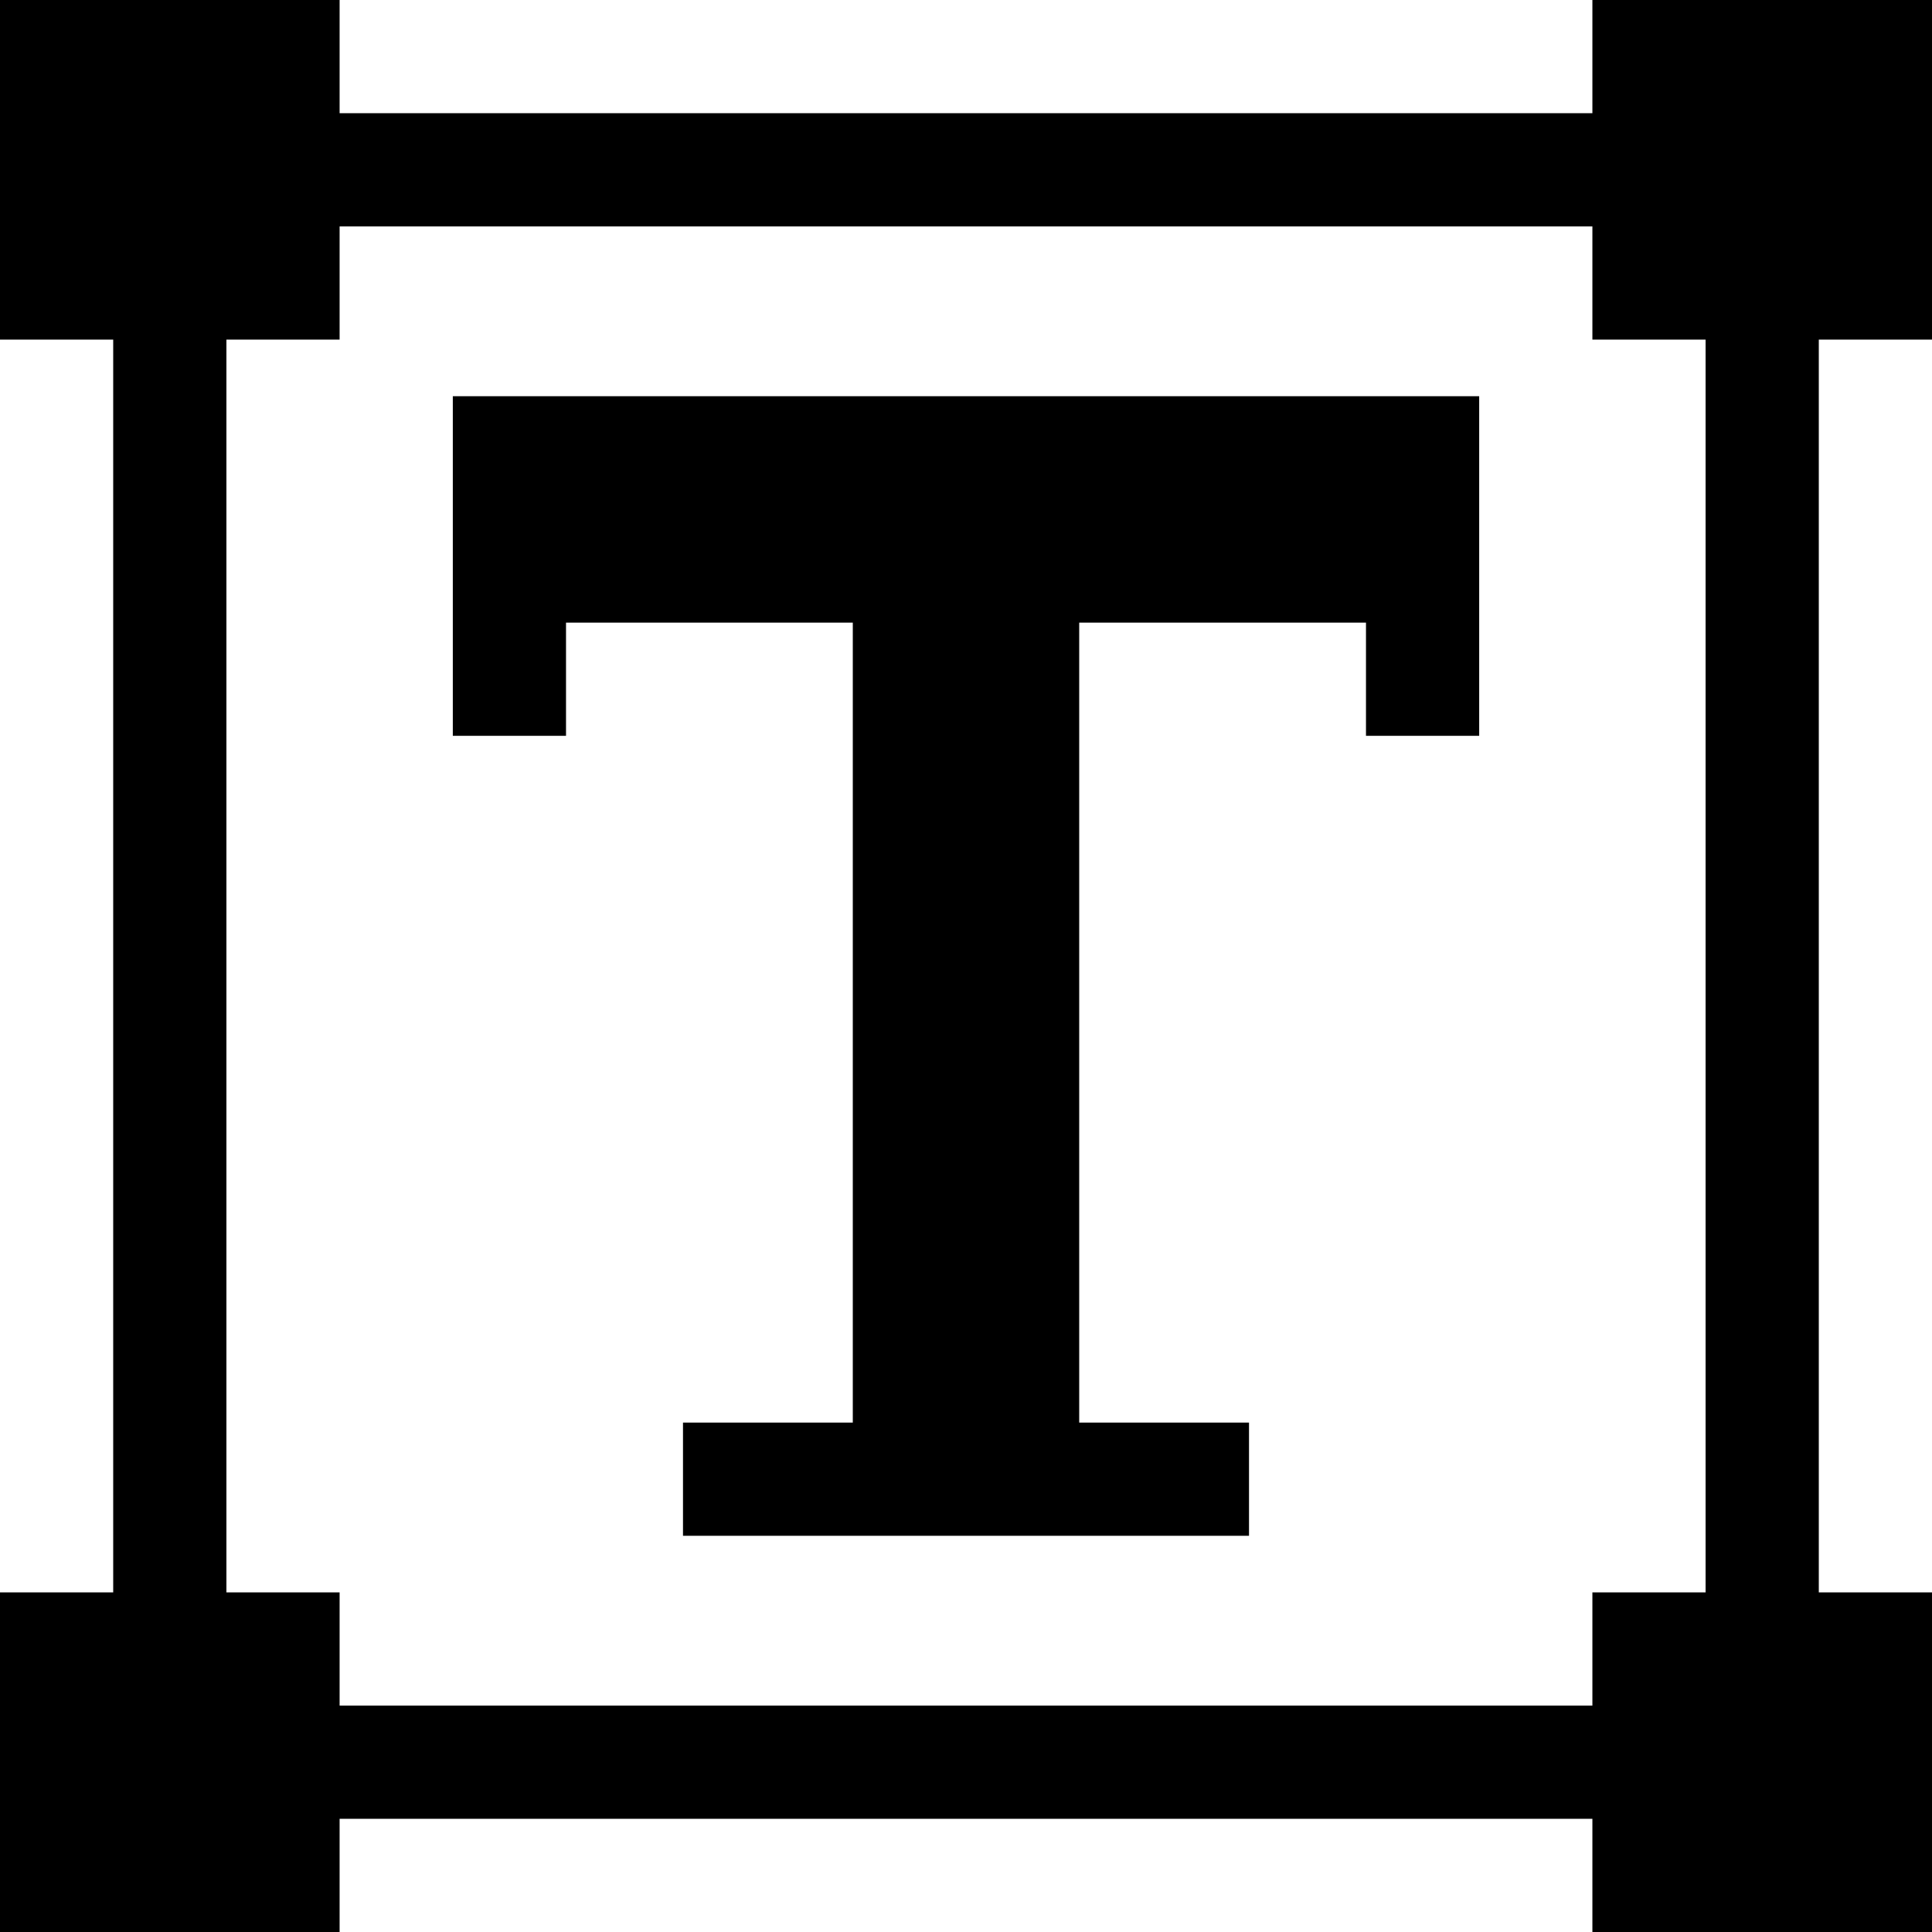 <?xml version="1.0" standalone="no"?>
<!DOCTYPE svg PUBLIC "-//W3C//DTD SVG 20010904//EN"
 "http://www.w3.org/TR/2001/REC-SVG-20010904/DTD/svg10.dtd">
<svg version="1.0" xmlns="http://www.w3.org/2000/svg"
 width="32pt" height="32pt" viewBox="0 0 512 512">

<g transform="translate(0,512) scale(0.1,-0.1)">
<path d="M0 4670 l0 -450 150 0 150 0 0 -1660 0 -1660 -150 0 -150 0 0 -450 0
-450 450 0 450 0 0 150 0 150 1660 0 1660 0 0 -150 0 -150 450 0 450 0 0 450
0 450 -150 0 -150 0 0 1660 0 1660 150 0 150 0 0 450 0 450 -450 0 -450 0 0
-150 0 -150 -1660 0 -1660 0 0 150 0 150 -450 0 -450 0 0 -450z m4220 -300 l0
-150 150 0 150 0 0 -1660 0 -1660 -150 0 -150 0 0 -150 0 -150 -1660 0 -1660
0 0 150 0 150 -150 0 -150 0 0 1660 0 1660 150 0 150 0 0 150 0 150 1660 0
1660 0 0 -150z"/>
<path d="M1200 3620 l0 -450 150 0 150 0 0 150 0 150 380 0 380 0 0 -1060 0
-1060 -225 0 -225 0 0 -150 0 -150 750 0 750 0 0 150 0 150 -225 0 -225 0 0
1060 0 1060 380 0 380 0 0 -150 0 -150 150 0 150 0 0 450 0 450 -1360 0 -1360
0 0 -450z"/>
</g>
</svg>

